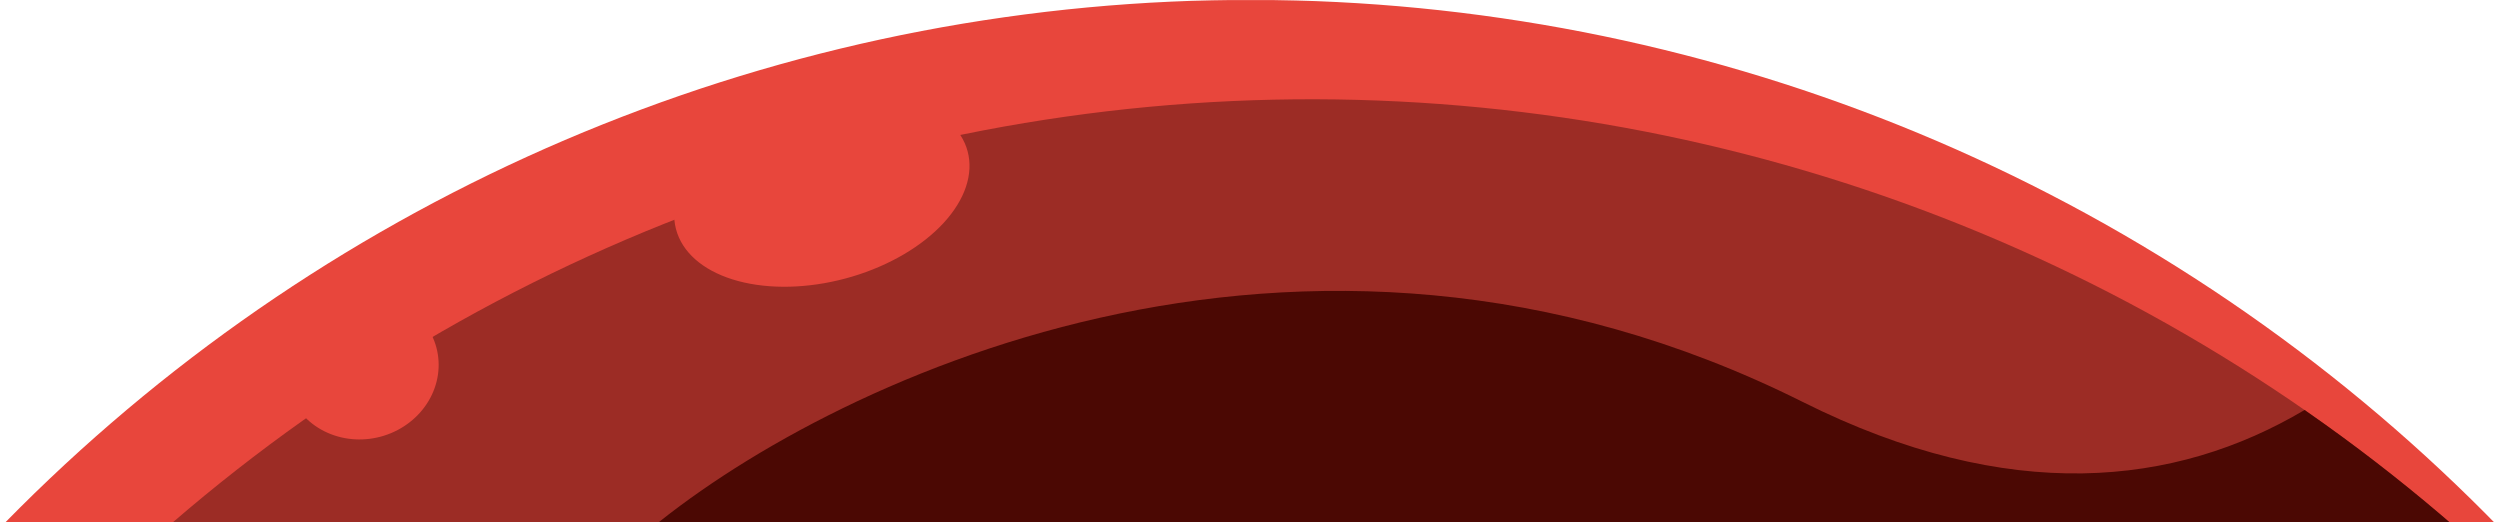 <svg width="2097" height="438" viewBox="0 0 2097 438" fill="none" xmlns="http://www.w3.org/2000/svg">
<mask id="mask0_389_2" style="mask-type:luminance" maskUnits="userSpaceOnUse" x="0" y="0" width="2097" height="438">
<path d="M2096.6 0H0V438H2096.6V0Z" fill="white"/>
</mask>
<g mask="url(#mask0_389_2)">
<path d="M2510.47 1462.24C2510.41 1838.12 2365.62 2199.53 2106.14 2471.45C1846.67 2743.38 1492.43 2904.94 1116.98 2922.59C741.525 2940.25 373.697 2812.63 89.846 2566.26C-194.004 2319.88 -372.07 1973.64 -407.387 1599.44C-442.705 1225.23 -332.563 851.802 -99.823 556.671C132.917 261.525 470.375 67.342 842.499 14.45C1214.62 -38.458 1592.83 53.971 1898.6 272.546C2204.38 491.135 2414.23 819.072 2484.61 1188.29C2501.98 1278.57 2510.64 1370.31 2510.47 1462.24Z" fill="#E8463C"/>
<path d="M2562.01 1545.62C2561.95 1921.49 2417.16 2282.9 2157.69 2554.83C1898.21 2826.76 1543.97 2988.32 1168.52 3005.97C793.071 3023.63 425.242 2896.01 141.392 2649.63C-142.458 2403.26 -320.524 2057.02 -355.842 1682.82C-391.159 1308.61 -281.017 935.181 -48.277 640.049C184.462 344.903 521.921 150.721 894.045 97.828C1266.17 44.92 1644.38 137.35 1950.15 355.924C2255.92 574.514 2465.78 902.451 2536.15 1271.67C2553.52 1361.94 2562.18 1453.69 2562.01 1545.62Z" fill="#9C2C25"/>
<path fill-rule="evenodd" clip-rule="evenodd" d="M539.694 448.612C687.503 323.286 1088.93 125.557 1512.2 337.188C1685.29 423.735 1824.75 408.09 1933.08 343.903C1938.79 347.875 1944.48 351.877 1950.15 355.925C2255.92 574.515 2465.78 902.452 2536.15 1271.67C2553.52 1361.95 2562.18 1453.69 2562.01 1545.62C2561.95 1921.49 2417.16 2282.9 2157.69 2554.83C1898.21 2826.76 1543.97 2988.32 1168.52 3005.97C793.071 3023.63 425.242 2896.01 141.392 2649.64C-142.458 2403.26 -320.524 2057.02 -355.842 1682.82C-391.159 1308.61 -281.017 935.182 -48.277 640.05C-7.662 588.537 36.143 540.102 82.764 494.971L539.694 448.612Z" fill="#4B0803"/>
<path d="M811.633 126.905C816.722 145.916 809.51 167.428 791.497 186.999C773.483 206.57 746.051 222.67 714.893 231.978C683.737 241.286 651.248 243.075 624.173 236.966C597.097 230.871 577.515 217.349 569.491 199.218C561.465 181.086 565.616 159.726 581.079 139.594C596.542 119.447 622.13 102.058 652.532 91.052C682.932 80.031 715.812 76.241 744.344 80.44C772.877 84.64 794.869 96.525 805.757 113.625C808.434 117.794 810.402 122.251 811.633 126.905Z" fill="#E8463C"/>
<path d="M366.032 291.465C370.033 306.413 367.715 322.421 359.557 336.202C351.4 349.967 338.03 360.427 322.223 365.415C306.417 370.402 289.39 369.538 274.674 362.974C259.959 356.425 248.686 344.691 243.195 330.229C237.706 315.751 238.42 299.651 245.191 285.265C251.963 270.878 264.27 259.311 279.559 252.959C294.847 246.607 311.943 245.971 327.297 251.17C342.651 256.355 355.083 266.997 362.013 280.868C363.715 284.264 365.06 287.812 366.032 291.465Z" fill="#E8463C"/>
</g>
</svg>

